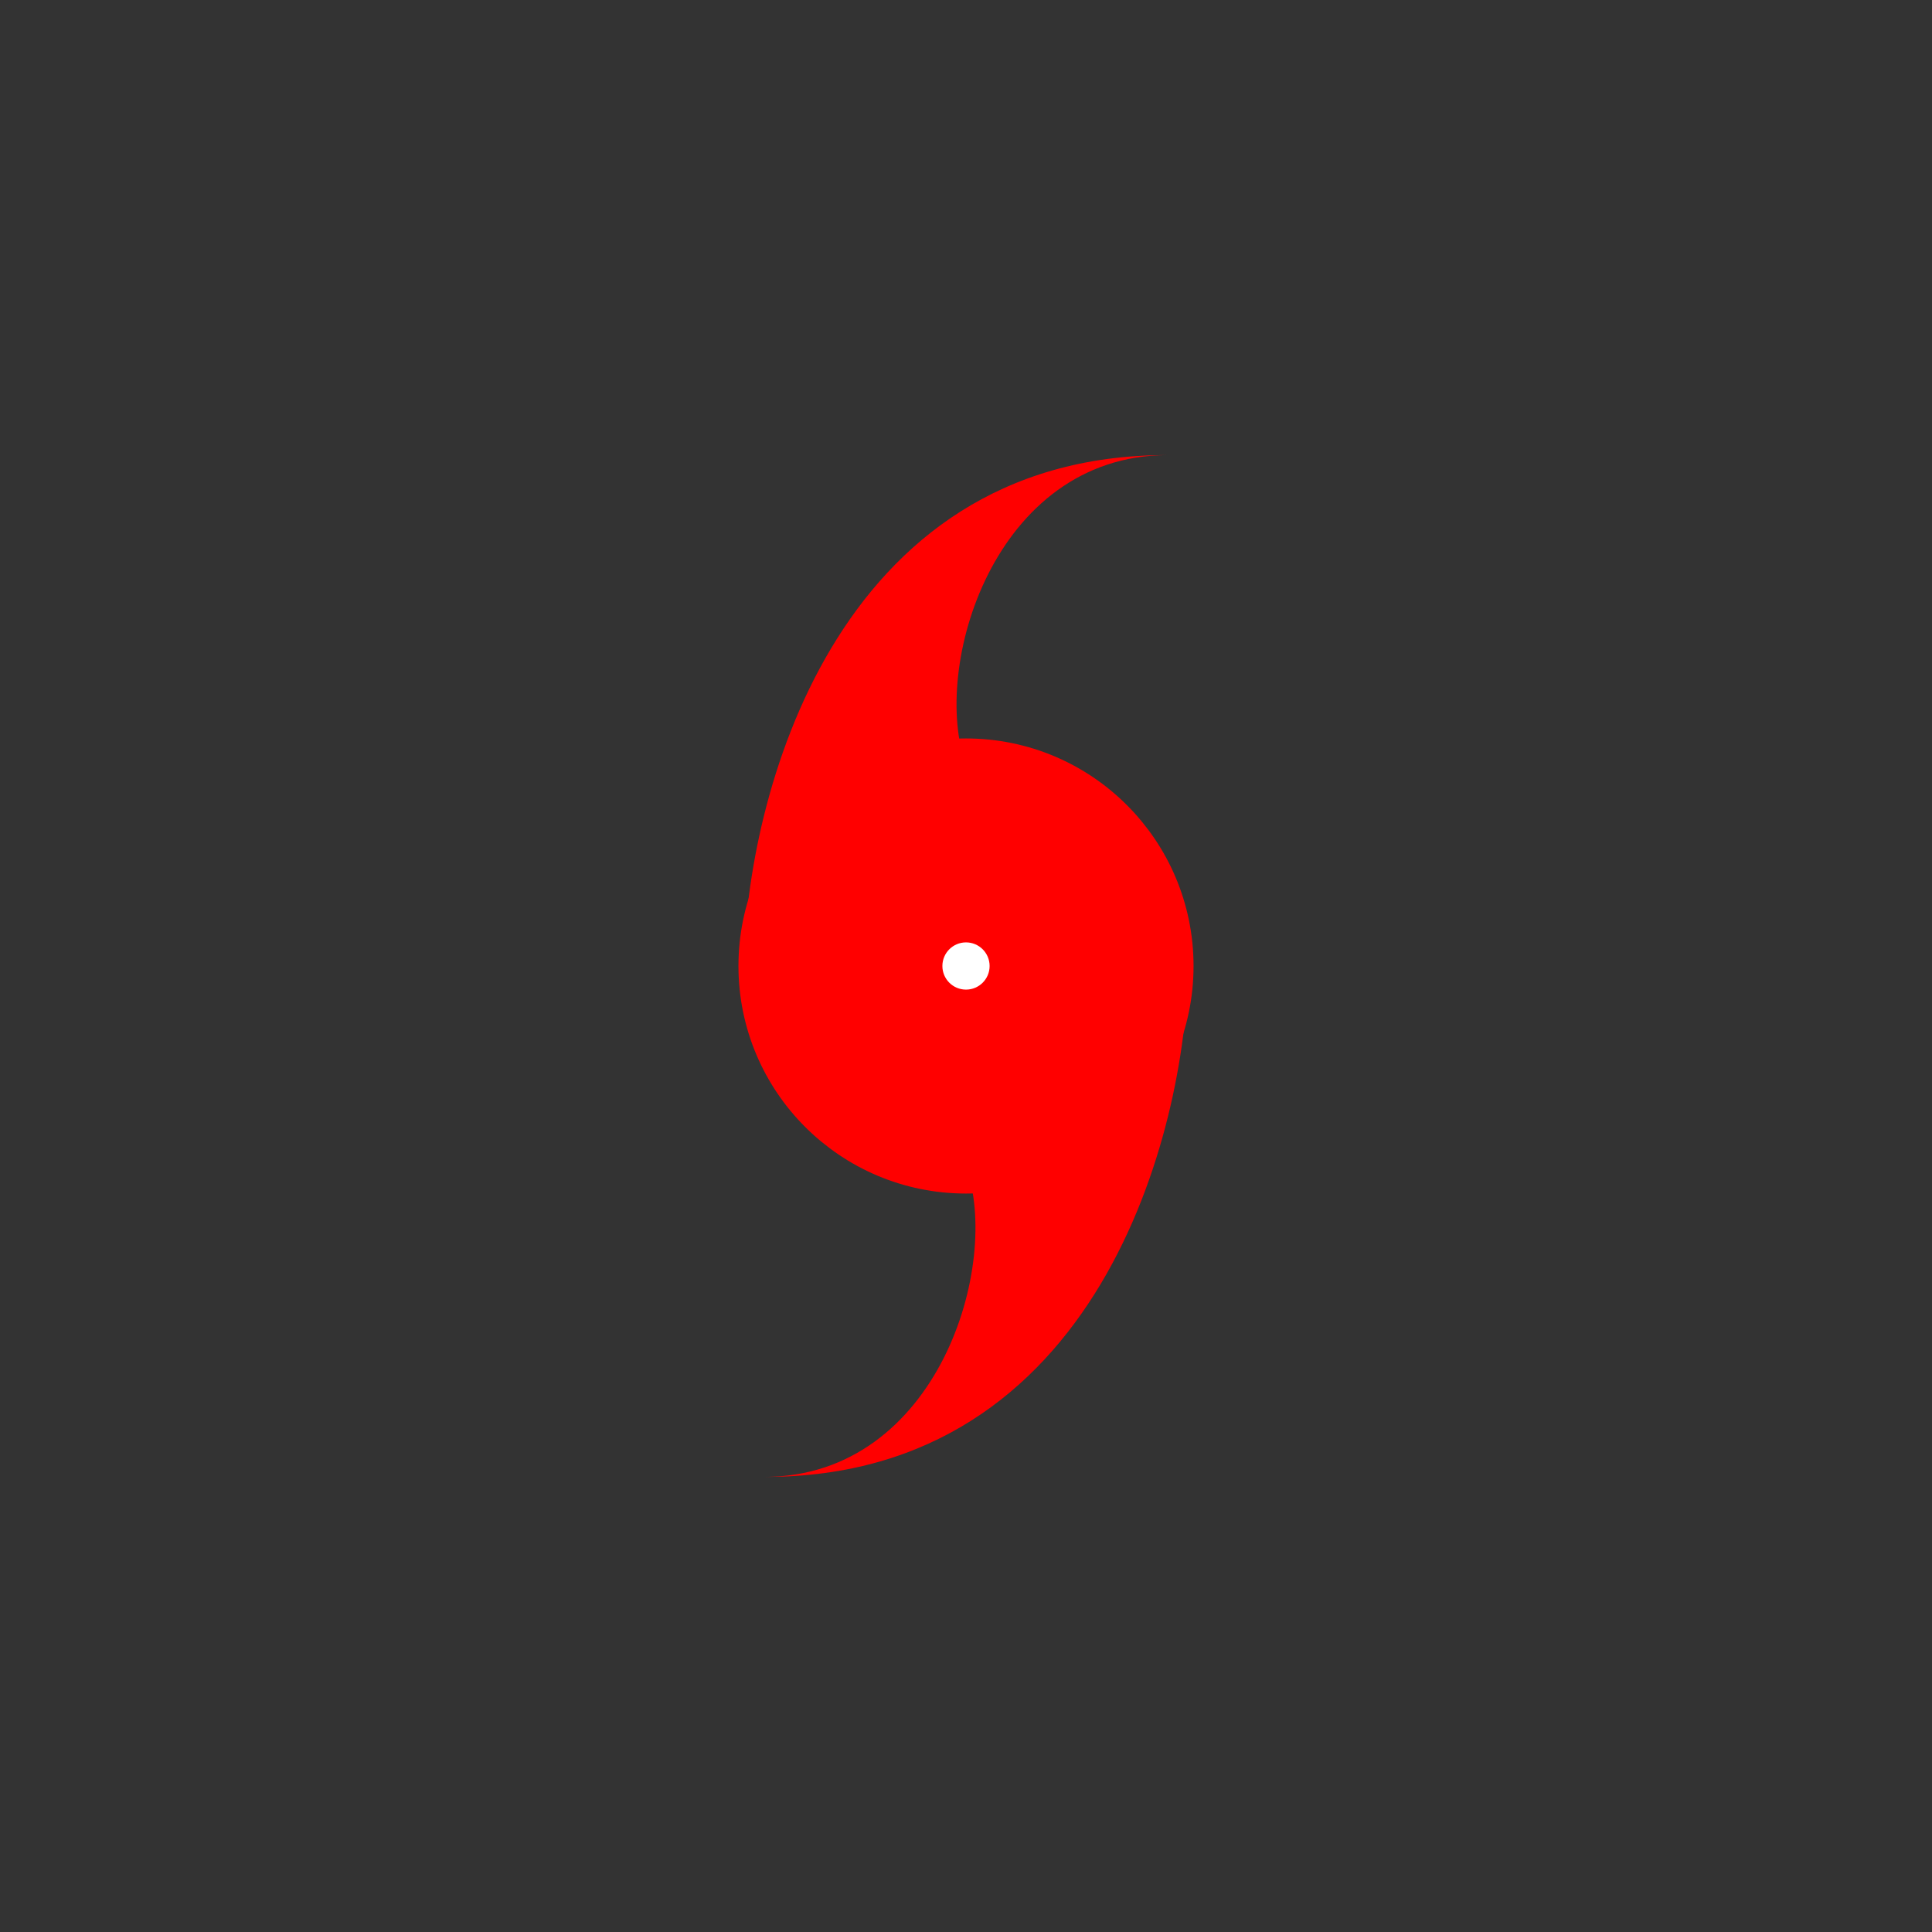 <?xml version="1.0" encoding="UTF-8"?>
<!DOCTYPE svg PUBLIC "-//W3C//DTD SVG 1.1//EN" "http://www.w3.org/Graphics/SVG/1.1/DTD/svg11.dtd">
<!-- Creator: CorelDRAW X6 -->
<svg xmlns="http://www.w3.org/2000/svg" xml:space="preserve" width="18mm" height="18mm" version="1.1" shape-rendering="geometricPrecision" text-rendering="geometricPrecision" image-rendering="optimizeQuality" fill-rule="evenodd" clip-rule="evenodd"
viewBox="0 0 1800 1800"
 xmlns:xlink="http://www.w3.org/1999/xlink">
 <rect x="0" y="0" width="1800" height="1800" fill="#333333" stroke="none"/>
 <g id="Layer_x0020_1">
  <rect fill="none" width="1800" height="1800"/>
  <g id="_485818608">
   <path fill="red" d="M693 899l207 -186c-33,-91 26,-288 187,-289 -310,0 -392,321 -394,475z"/>
   <path fill="red" d="M1107 901l-207 186c33,91 -26,288 -187,289 310,0 392,-321 394,-475z"/>
   <circle fill="red" stroke="red" stroke-width="50" cx="900" cy="900" r="187"/>
   <circle fill="white" cx="900" cy="900" r="22"/>
  </g>
 </g>
</svg>

